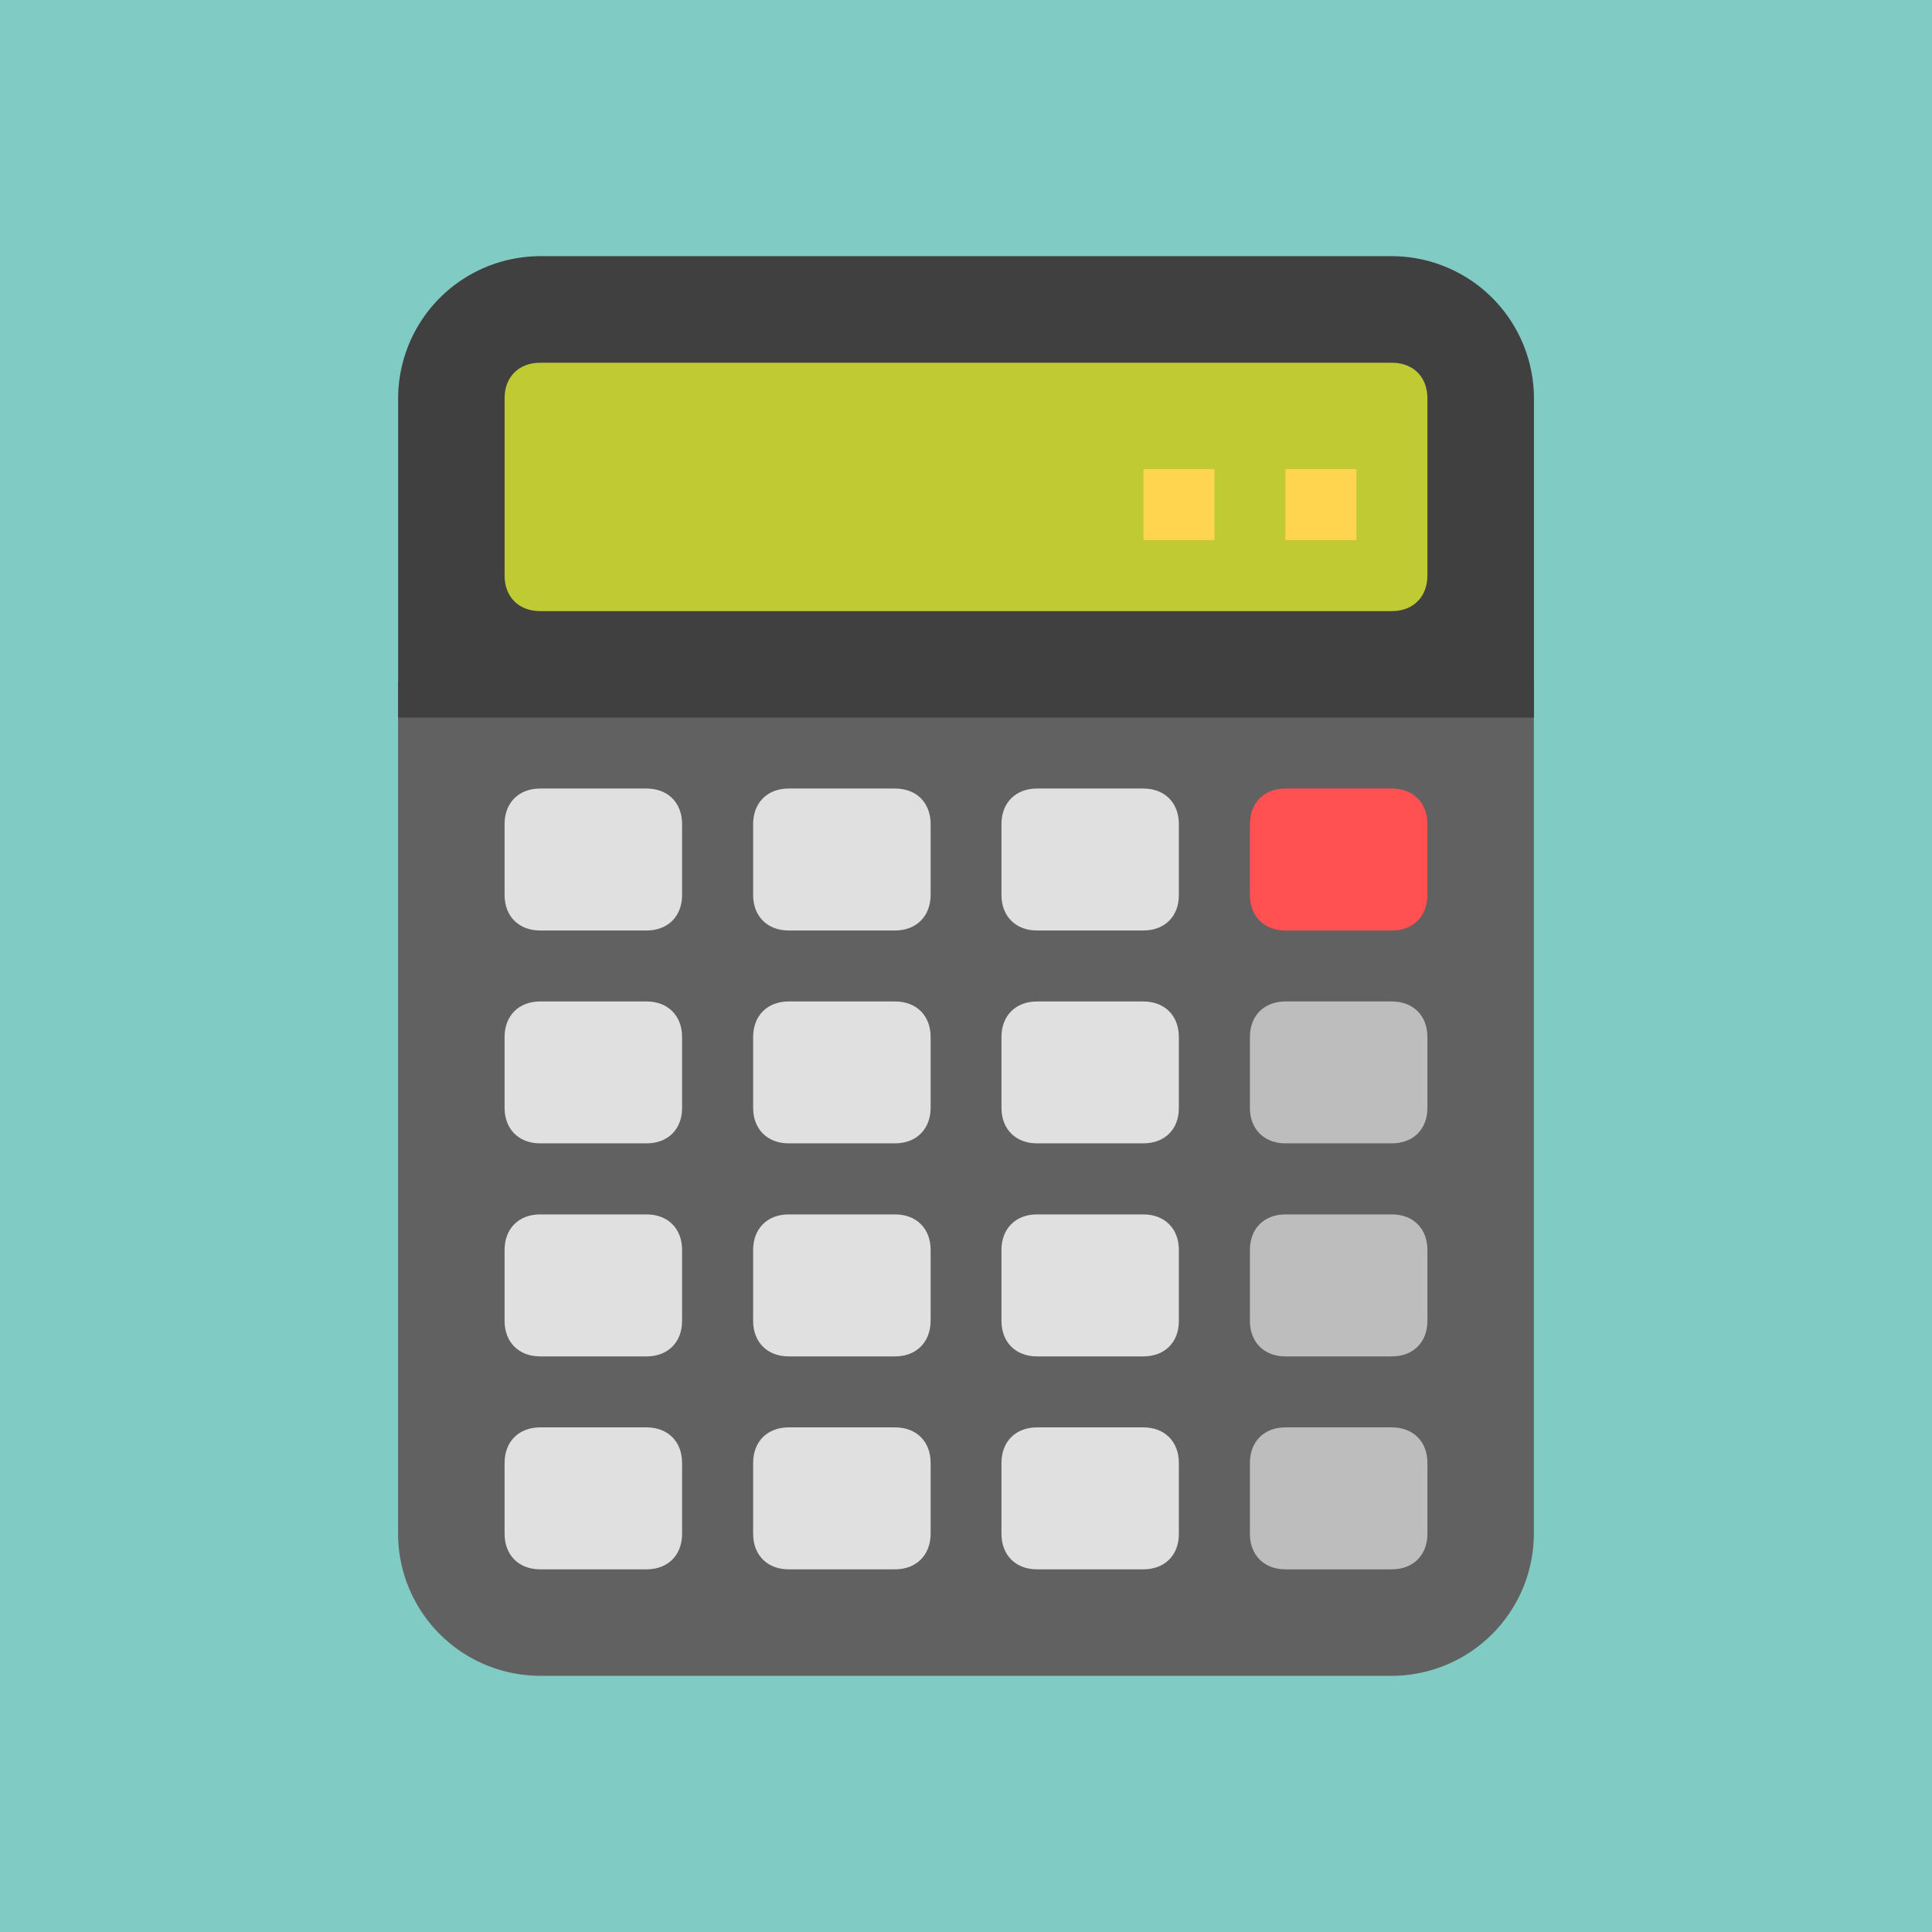 <svg id="Layer_1" data-name="Layer 1" xmlns="http://www.w3.org/2000/svg" viewBox="0 0 512 512"><title>calculator-flat</title><rect width="512" height="512" fill="#80cbc4"/><path d="M406.49,180.76h-301V406.49a37.73,37.73,0,0,0,37.62,37.62H368.87a37.73,37.73,0,0,0,37.62-37.62Z" fill="#616161"/><path d="M368.87,67.89H143.13a37.73,37.73,0,0,0-37.62,37.62v84.65h301V105.51A37.73,37.73,0,0,0,368.87,67.89Z" fill="#404040"/><path d="M368.87,161.95H143.13c-5.64,0-9.41-3.76-9.41-9.41v-47c0-5.64,3.76-9.41,9.41-9.41H368.87c5.64,0,9.41,3.76,9.41,9.41v47C378.27,158.18,374.51,161.95,368.87,161.95Z" fill="#c0ca33"/><rect x="340.65" y="124.32" width="18.81" height="18.81" fill="#ffd54f"/><rect x="303.03" y="124.32" width="18.81" height="18.81" fill="#ffd54f"/><path d="M368.87,246.59H340.65c-5.64,0-9.41-3.76-9.41-9.41V218.38c0-5.64,3.76-9.41,9.41-9.41h28.22c5.64,0,9.41,3.76,9.41,9.41v18.81C378.27,242.83,374.51,246.59,368.87,246.59Z" fill="#ff5151"/><path d="M171.35,246.59H143.13c-5.64,0-9.41-3.76-9.41-9.41V218.38c0-5.64,3.76-9.41,9.41-9.41h28.22c5.64,0,9.41,3.76,9.41,9.41v18.81C180.76,242.83,177,246.59,171.35,246.59Z" fill="#e0e0e0"/><path d="M237.19,246.59H209c-5.64,0-9.41-3.76-9.41-9.41V218.38c0-5.64,3.76-9.41,9.41-9.41h28.22c5.64,0,9.41,3.76,9.41,9.41v18.81C246.59,242.83,242.83,246.59,237.19,246.59Z" fill="#e0e0e0"/><path d="M303,246.59H274.81c-5.64,0-9.41-3.76-9.41-9.41V218.38c0-5.64,3.76-9.41,9.41-9.41H303c5.64,0,9.41,3.76,9.41,9.41v18.81C312.43,242.83,308.67,246.59,303,246.59Z" fill="#e0e0e0"/><path d="M171.35,303H143.13c-5.64,0-9.41-3.76-9.41-9.41V274.81c0-5.64,3.76-9.41,9.41-9.41h28.22c5.64,0,9.41,3.76,9.41,9.41v18.81C180.76,299.27,177,303,171.35,303Z" fill="#e0e0e0"/><path d="M237.19,303H209c-5.64,0-9.41-3.76-9.41-9.41V274.81c0-5.64,3.76-9.41,9.41-9.41h28.22c5.64,0,9.41,3.76,9.41,9.41v18.81C246.59,299.27,242.83,303,237.19,303Z" fill="#e0e0e0"/><path d="M303,303H274.81c-5.64,0-9.41-3.76-9.41-9.41V274.81c0-5.64,3.76-9.41,9.41-9.41H303c5.64,0,9.41,3.76,9.41,9.41v18.81C312.43,299.27,308.67,303,303,303Z" fill="#e0e0e0"/><path d="M171.35,359.46H143.13c-5.64,0-9.41-3.76-9.41-9.41V331.24c0-5.64,3.76-9.41,9.41-9.41h28.22c5.64,0,9.41,3.76,9.41,9.41v18.81C180.76,355.7,177,359.46,171.35,359.46Z" fill="#e0e0e0"/><path d="M237.19,359.46H209c-5.64,0-9.41-3.76-9.41-9.41V331.24c0-5.64,3.76-9.41,9.41-9.41h28.22c5.64,0,9.41,3.76,9.41,9.41v18.81C246.59,355.7,242.83,359.46,237.19,359.46Z" fill="#e0e0e0"/><path d="M303,359.46H274.81c-5.64,0-9.41-3.76-9.41-9.41V331.24c0-5.64,3.76-9.41,9.41-9.41H303c5.64,0,9.41,3.76,9.41,9.41v18.81C312.43,355.7,308.67,359.46,303,359.46Z" fill="#e0e0e0"/><path d="M171.35,415.89H143.13c-5.64,0-9.41-3.76-9.41-9.41V387.68c0-5.64,3.76-9.41,9.41-9.41h28.22c5.64,0,9.41,3.76,9.41,9.41v18.81C180.76,412.13,177,415.89,171.35,415.89Z" fill="#e0e0e0"/><path d="M237.19,415.89H209c-5.64,0-9.41-3.76-9.41-9.41V387.68c0-5.64,3.76-9.41,9.41-9.41h28.22c5.64,0,9.41,3.76,9.41,9.41v18.81C246.59,412.13,242.83,415.89,237.19,415.89Z" fill="#e0e0e0"/><path d="M303,415.89H274.81c-5.64,0-9.41-3.76-9.41-9.41V387.68c0-5.64,3.76-9.41,9.41-9.41H303c5.64,0,9.41,3.76,9.41,9.41v18.81C312.43,412.13,308.67,415.89,303,415.89Z" fill="#e0e0e0"/><path d="M368.87,303H340.65c-5.64,0-9.41-3.76-9.41-9.41V274.81c0-5.64,3.76-9.41,9.41-9.41h28.22c5.64,0,9.41,3.76,9.41,9.41v18.81C378.27,299.27,374.51,303,368.87,303Z" fill="#bdbdbd"/><path d="M368.87,359.46H340.65c-5.64,0-9.41-3.76-9.41-9.41V331.24c0-5.64,3.76-9.41,9.41-9.41h28.22c5.64,0,9.41,3.76,9.41,9.41v18.81C378.27,355.7,374.51,359.46,368.87,359.46Z" fill="#bdbdbd"/><path d="M368.87,415.89H340.65c-5.64,0-9.41-3.76-9.41-9.41V387.68c0-5.64,3.76-9.41,9.41-9.41h28.22c5.64,0,9.41,3.76,9.41,9.41v18.81C378.27,412.13,374.51,415.89,368.87,415.89Z" fill="#bdbdbd"/></svg>